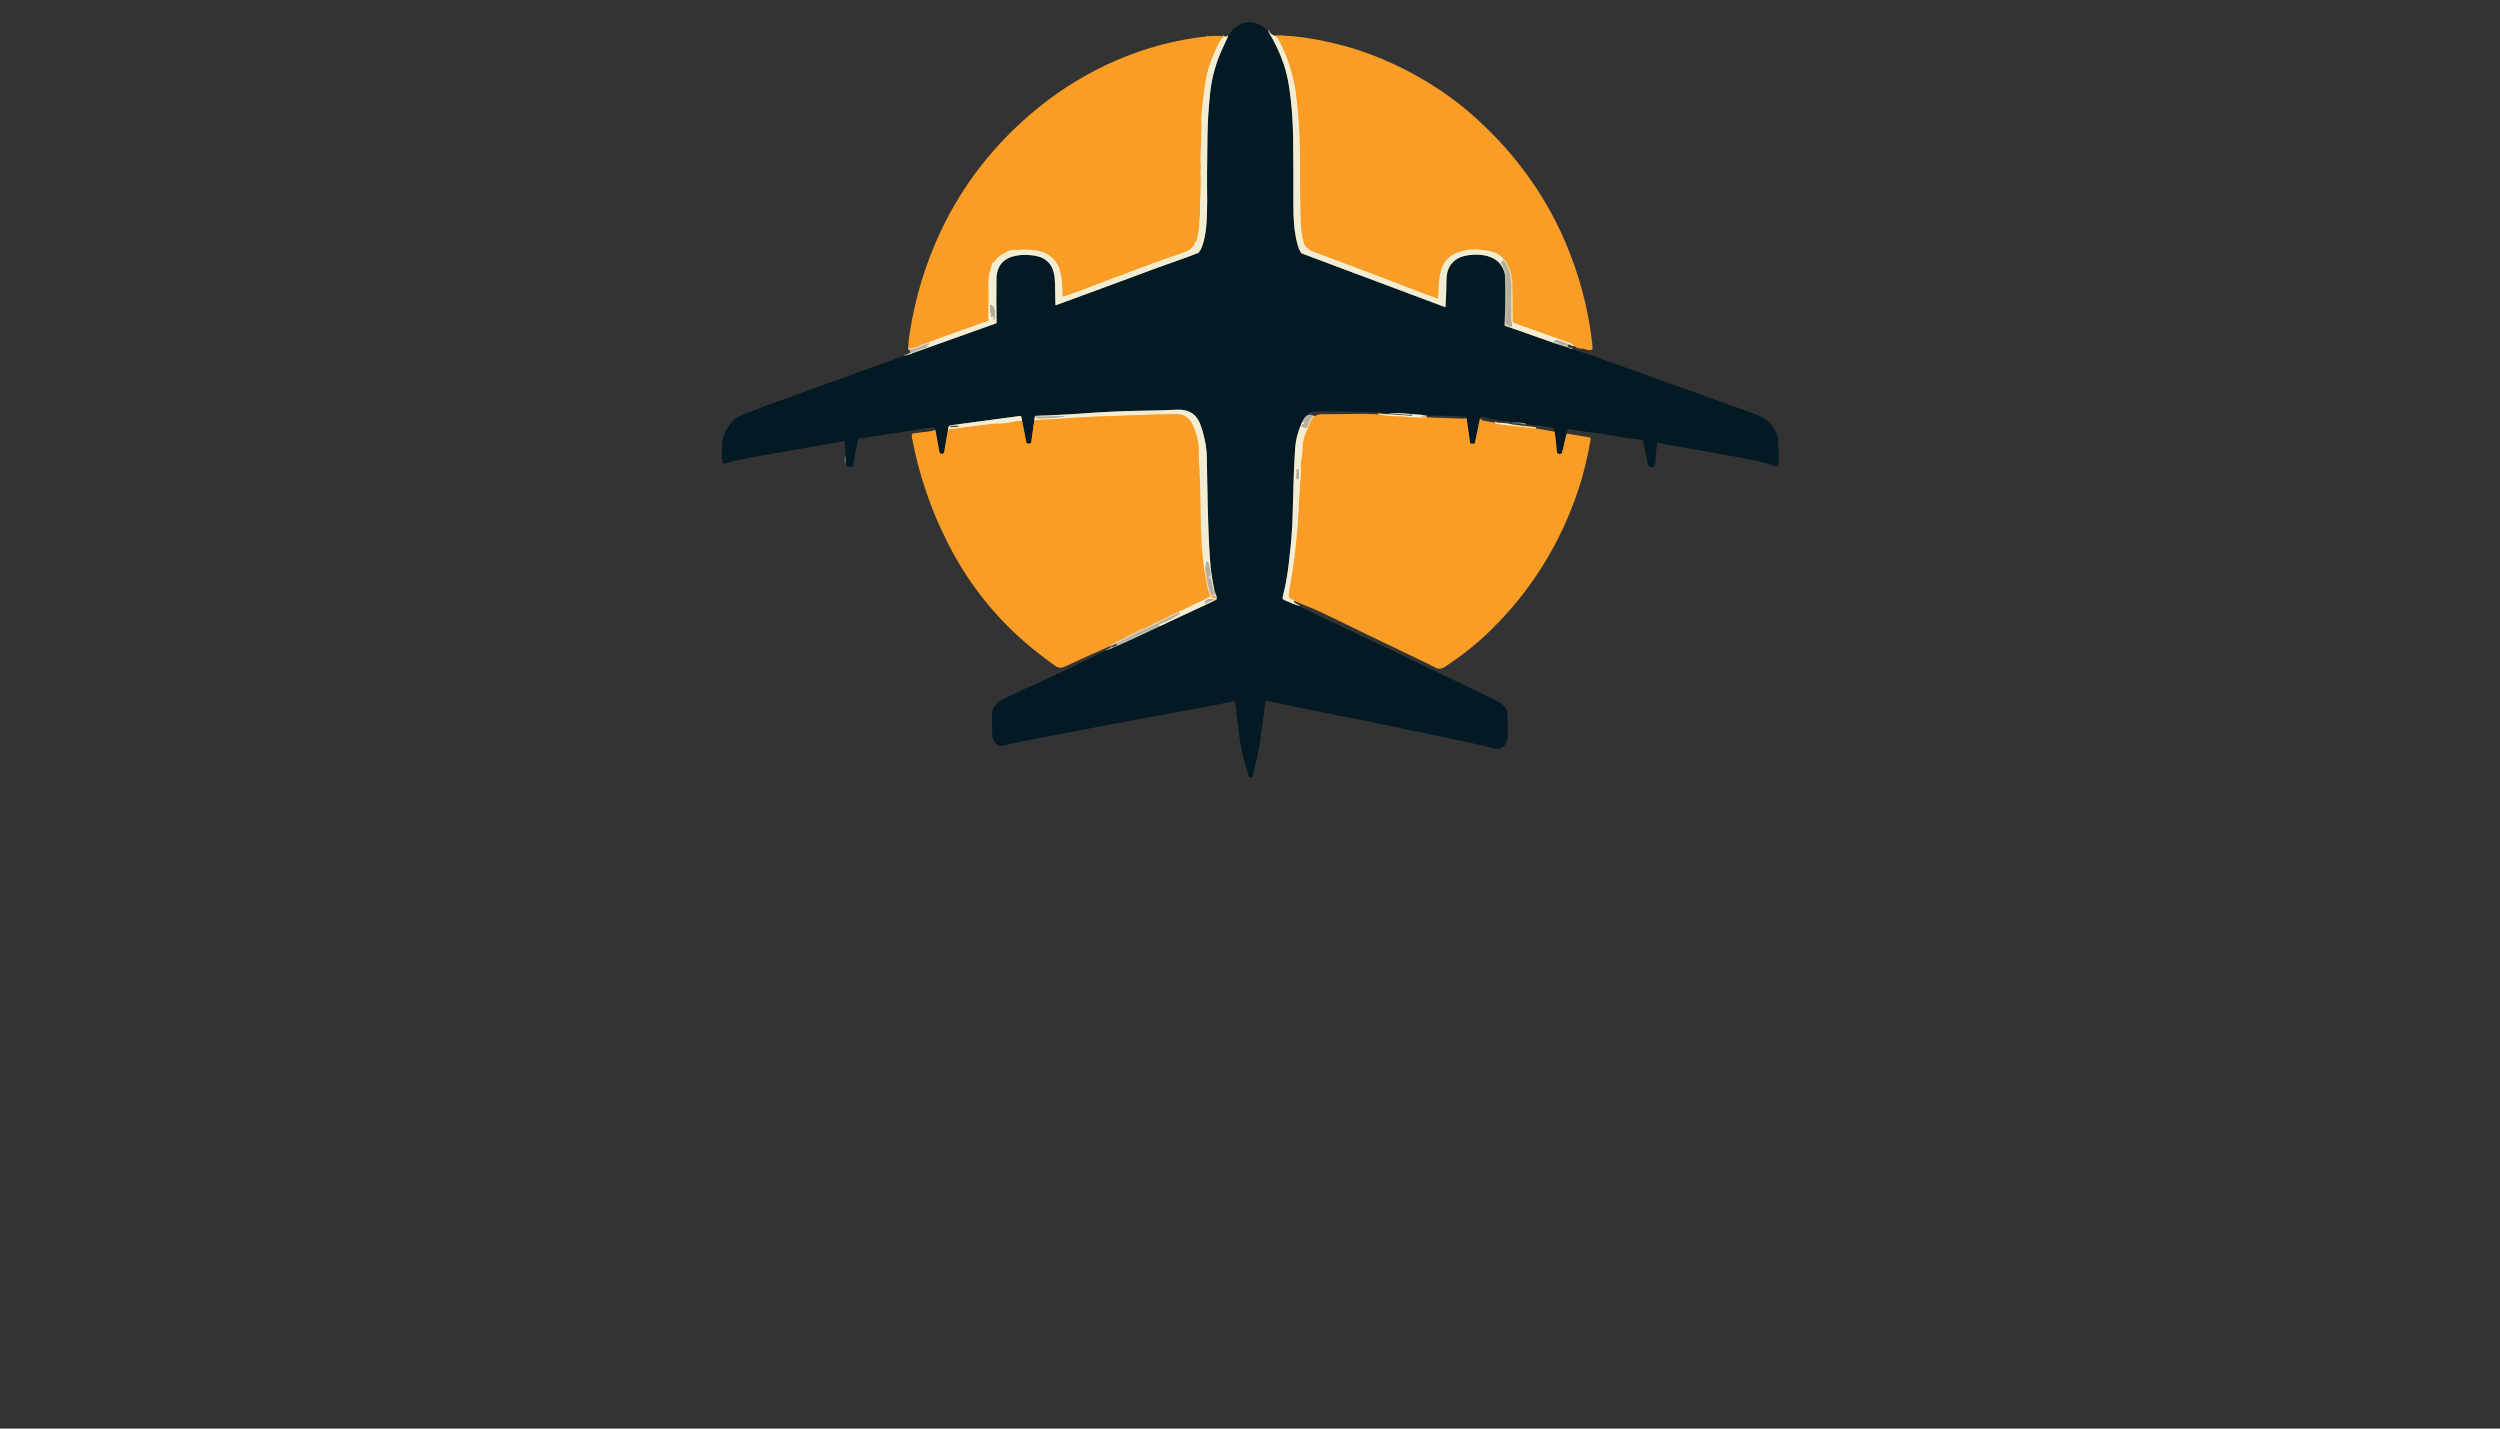 <?xml version="1.0" encoding="utf-8"?>
<svg xmlns="http://www.w3.org/2000/svg" width="490pt" height="280pt" viewBox="0 0 490 280" version="1.1" xmlns:xlink="http://www.w3.org/1999/xlink">
	<rect x="0" y="0" width="490" height="280" fill="#333333" stroke="none"/>
	<g id="surface2">
		<path stroke-opacity="0.988" vector-effect="non-scaling-stroke" d="M 248.487 6.017 Q 250.507 9.219 251.676 12.77 Q 252.322 14.727 252.668 17.022 Q 253.386 21.751 253.456 26.936 Q 253.535 32.715 253.511 40.234 C 253.504 42.871 253.637 45.354 254.291 47.81 Q 254.544 48.759 254.946 49.446 Q 255.055 49.634 255.26 49.71 L 283.169 60.17 Q 283.313 60.224 283.321 60.069 Q 283.479 57.327 283.498 55.14 Q 283.511 53.685 283.843 52.843 Q 284.755 50.53 287.492 50.068 C 290.581 49.546 294.335 50.201 294.972 53.844" style="fill:none;stroke-width:0.50;stroke:#7b837b;"/>
		<path stroke-opacity="0.831" vector-effect="non-scaling-stroke" d="M 294.972 53.844 Q 295.149 58.745 294.889 63.616" style="fill:none;stroke-width:0.50;stroke:#656d69;"/>
		<path stroke-opacity="0.988" vector-effect="non-scaling-stroke" d="M 294.889 63.616 Q 294.922 63.824 295.158 63.909 Q 300.291 65.732 305.439 67.521" style="fill:none;stroke-width:0.50;stroke:#7b837b;"/>
		<path stroke-opacity="0.831" vector-effect="non-scaling-stroke" d="M 305.439 67.521 L 307.278 68.097" style="fill:none;stroke-width:0.50;stroke:#656d69;"/>
		<path stroke-opacity="0.831" vector-effect="non-scaling-stroke" d="M 307.278 68.097 Q 307.731 68.383 308.285 68.411" style="fill:none;stroke-width:0.50;stroke:#656d69;"/>
		<path vector-effect="non-scaling-stroke" d="M 307.151 84.996 Q 307.038 85.042 306.979 85.297 Q 306.222 88.502 306.215 88.541 Q 306.163 88.892 305.929 88.947 Q 305.203 89.115 305.153 88.552 Q 304.967 86.504 304.719 84.606" style="fill:none;stroke-width:0.50;stroke:#7e5b25;"/>
		<path stroke-opacity="0.831" vector-effect="non-scaling-stroke" d="M 299.154 83.14 Q 298.988 83.05 298.831 82.983 Q 298.683 82.922 298.486 82.909 Q 297.481 82.843 296.488 82.706" style="fill:none;stroke-width:0.50;stroke:#656d69;"/>
		<path vector-effect="non-scaling-stroke" d="M 290.075 82.023 L 289.08 86.826 Q 289.052 86.964 288.912 86.964 L 288.378 86.964 Q 288.155 86.964 288.125 86.741 L 287.457 81.99" style="fill:none;stroke-width:0.50;stroke:#7e5b25;"/>
		<path stroke-opacity="0.988" vector-effect="non-scaling-stroke" d="M 279.676 81.452 Q 278.834 81.303 277.979 81.262 Q 276.947 81.212 276.282 81.135 Q 274.275 80.908 272.249 81.022" style="fill:none;stroke-width:0.50;stroke:#7b837b;"/>
		<path stroke-opacity="0.831" vector-effect="non-scaling-stroke" d="M 256.174 81.412 Q 255.65 81.855 255.325 82.531" style="fill:none;stroke-width:0.50;stroke:#656d69;"/>
		<path stroke-opacity="0.988" vector-effect="non-scaling-stroke" d="M 255.325 82.531 Q 254.017 85.228 253.838 88.057 Q 253.543 92.793 253.412 99.023 Q 253.351 101.926 253.262 103.383 Q 253.048 106.917 252.553 110.889 Q 252.149 114.131 251.445 116.856 C 251.336 117.272 251.364 117.451 251.759 117.626 Q 253.532 118.422 254.723 118.808" style="fill:none;stroke-width:0.50;stroke:#7b837b;"/>
		<path stroke-opacity="0.831" vector-effect="non-scaling-stroke" d="M 216.787 127.516 C 220.351 126.085 223.785 124.362 227.279 122.761" style="fill:none;stroke-width:0.50;stroke:#656d69;"/>
		<path stroke-opacity="0.988" vector-effect="non-scaling-stroke" d="M 227.279 122.761 L 238.236 117.634" style="fill:none;stroke-width:0.50;stroke:#7b837b;"/>
		<path stroke-opacity="0.831" vector-effect="non-scaling-stroke" d="M 238.236 117.634 Q 238.828 117.508 238.064 115.85" style="fill:none;stroke-width:0.50;stroke:#656d69;"/>
		<path stroke-opacity="0.988" vector-effect="non-scaling-stroke" d="M 238.064 115.85 Q 237.418 113.066 237.196 110.146 C 236.675 103.342 236.635 94.304 236.541 89.708 Q 236.476 86.619 235.32 83.33 Q 234.205 80.156 230.715 80.3 C 228.069 80.409 226.422 80.481 223.828 80.503 C 219.996 80.533 215.36 80.804 211.002 81.122 C 208.168 81.332 205.646 81.364 202.959 81.506 Q 202.85 81.51 202.832 81.622 L 202.73 82.339" style="fill:none;stroke-width:0.50;stroke:#7b837b;"/>
		<path vector-effect="non-scaling-stroke" d="M 202.73 82.339 L 202.113 86.702 Q 202.086 86.885 201.903 86.922 Q 201.567 86.988 201.316 86.916 Q 201.199 86.883 201.175 86.761 L 200.324 82.459" style="fill:none;stroke-width:0.50;stroke:#7e5b25;"/>
		<path stroke-opacity="0.988" vector-effect="non-scaling-stroke" d="M 200.324 82.459 L 200.189 81.755 Q 200.141 81.504 199.887 81.537 Q 193.112 82.422 186.489 83.332 Q 185.804 83.426 185.831 84.069" style="fill:none;stroke-width:0.50;stroke:#7b837b;"/>
		<path vector-effect="non-scaling-stroke" d="M 185.831 84.069 Q 185.451 86.316 185.071 88.543 Q 184.973 89.121 184.299 88.884 C 184.216 88.853 184.153 88.781 184.138 88.694 L 183.344 84.274" style="fill:none;stroke-width:0.50;stroke:#7e5b25;"/>
		<path stroke-opacity="0.831" vector-effect="non-scaling-stroke" d="M 165.784 90.766 C 165.801 90.371 165.814 89.959 165.794 89.566 Q 165.794 89.555 165.792 89.566 C 165.777 89.747 165.792 89.9 165.755 90.085" style="fill:none;stroke-width:0.50;stroke:#656d69;"/>
		<path stroke-opacity="0.831" vector-effect="non-scaling-stroke" d="M 177.173 69.748 Q 177.572 69.727 177.932 69.545" style="fill:none;stroke-width:0.50;stroke:#656d69;"/>
		<path stroke-opacity="0.988" vector-effect="non-scaling-stroke" d="M 177.932 69.545 L 195.248 63.368 C 195.296 63.35 195.328 63.304 195.326 63.254 Q 195.248 59.308 195.304 54.677 Q 195.315 53.715 195.597 52.871 C 196.515 50.094 199.901 49.738 202.405 50.053 C 205.655 50.458 206.726 52.419 206.783 55.499 Q 206.805 56.684 206.864 59.72 C 206.864 59.784 206.929 59.827 206.988 59.806 Q 216.756 56.239 226.498 52.611 C 229.275 51.577 232.403 50.559 234.709 49.625 C 235.444 49.326 235.928 47.411 236.144 46.32 Q 236.461 44.73 236.55 42.302 Q 236.648 39.663 236.583 36.905 Q 236.55 35.498 236.657 26.888 C 236.692 23.961 236.869 21.295 237.159 18.468 C 237.51 15.05 238.387 11.987 239.866 8.949 Q 240.331 7.995 240.758 6.99" style="fill:none;stroke-width:0.50;stroke:#7b837b;"/>
		<path stroke-opacity="0.988" vector-effect="non-scaling-stroke" d="M 250.04 7.033 Q 250.448 7.415 250.775 8.059 Q 252.383 11.224 253.183 14.265 Q 253.513 15.512 253.87 17.349 Q 254.006 18.041 254.165 19.596 Q 254.353 21.424 254.394 21.851 C 254.697 25.076 254.804 28.007 254.806 31.395 Q 254.806 39.01 254.974 43.908 Q 255.037 45.81 255.515 47.437 C 255.91 48.785 256.905 49.134 258.078 49.568 Q 269.446 53.77 278.919 57.467 Q 281.057 58.3 281.725 58.519 Q 281.829 58.553 281.836 58.442 C 281.877 57.72 281.96 57.197 281.973 56.518 Q 282.002 54.974 282.296 53.536 C 282.866 50.777 284.663 49.542 287.381 49.014 Q 288.899 48.72 290.891 49.019 Q 291.822 49.158 292.008 49.176 Q 292.193 49.191 292.219 49.219 Q 292.394 49.416 292.547 49.409 C 293.208 49.374 294.324 50.286 294.78 50.759" style="fill:none;stroke-width:0.50;stroke:#f8c67d;"/>
		<path stroke-opacity="0.831" vector-effect="non-scaling-stroke" d="M 236.173 112.571 Q 236.489 114.48 236.613 115.023 Q 236.655 115.213 237.1 116.664 Q 237.13 116.762 237.226 116.803 Q 237.654 116.982 238.073 116.788 Q 238.171 116.744 238.186 116.849 L 238.278 117.403" style="fill:none;stroke-width:0.50;stroke:#f9bc6b;"/>
		<path stroke-opacity="0.988" vector-effect="non-scaling-stroke" d="M 238.278 117.403 L 237.281 116.98 C 237.22 116.954 237.15 116.949 237.085 116.969 C 236.746 117.074 236.469 117.351 236.14 117.495 Q 234.162 118.367 232.388 119.303 Q 232.128 119.44 231.712 119.587 Q 231.372 119.709 231.031 119.864" style="fill:none;stroke-width:0.50;stroke:#f8c67d;"/>
		<path stroke-opacity="0.831" vector-effect="non-scaling-stroke" d="M 231.031 119.864 L 224.073 123.267 Q 223.981 123.31 223.878 123.308 C 223.409 123.297 223.372 123.681 222.999 123.716 Q 222.895 123.725 222.801 123.775 L 217.714 126.408 Q 217.635 126.449 217.701 126.51 Q 217.733 126.543 217.801 126.528" style="fill:none;stroke-width:0.50;stroke:#f9bc6b;"/>
		<path stroke-opacity="0.988" vector-effect="non-scaling-stroke" d="M 185.831 84.069 Q 185.909 84.226 186.232 84.08 C 186.286 84.054 186.348 84.041 186.409 84.039 Q 186.995 84.028 187.608 83.927 Q 188.706 83.751 188.795 83.74 Q 191.79 83.367 194.79 83.016 Q 194.966 82.994 195.968 82.992 Q 196.447 82.992 197.152 82.904 Q 198.018 82.797 198.864 82.584 Q 199.222 82.492 200.324 82.459" style="fill:none;stroke-width:0.50;stroke:#f8c67d;"/>
		<path stroke-opacity="0.988" vector-effect="non-scaling-stroke" d="M 279.62 81.796 Q 277.866 81.934 276.14 81.753 Q 275.165 81.652 274.502 81.633 Q 273.68 81.609 272.859 81.561 Q 271.485 81.482 270.122 81.222" style="fill:none;stroke-width:0.50;stroke:#f8c67d;"/>
		<path stroke-opacity="0.988" vector-effect="non-scaling-stroke" d="M 236.173 112.571 C 235.865 111.112 235.835 109.596 235.645 108.206 C 235.453 106.793 235.497 105.534 235.403 103.95 Q 235.326 102.687 235.32 101.278 Q 235.313 99.756 235.202 94.381 C 235.191 93.8 235.086 93.24 235.113 92.642 Q 235.124 92.358 235.049 91.331 Q 234.951 89.974 234.966 88.55 Q 234.995 85.825 233.671 83.085 Q 232.735 81.148 230.508 81.159 Q 227.057 81.174 223.028 81.356 Q 220.598 81.465 218.667 81.517 Q 212.655 81.676 206.667 82.156 Q 205.88 82.217 204.7 82.243 Q 203.72 82.265 202.73 82.339" style="fill:none;stroke-width:0.50;stroke:#f8c67d;"/>
		<path stroke-opacity="0.988" vector-effect="non-scaling-stroke" d="M 292.998 82.817 L 293.19 83.002 Q 293.269 83.079 293.378 83.092 L 301.041 83.975" style="fill:none;stroke-width:0.50;stroke:#f8c67d;"/>
		<path stroke-opacity="0.988" vector-effect="non-scaling-stroke" d="M 253.641 117.776 Q 253.356 117.547 253.026 117.403 Q 252.751 117.285 252.627 117.039 Q 252.533 116.858 252.573 116.535 Q 252.703 115.446 252.994 113.874 C 253.591 110.639 253.921 107.436 254.259 103.872 Q 254.407 102.312 254.529 99.52 Q 254.71 95.36 254.976 92.69 Q 255.007 92.389 254.931 91.41 Q 254.883 90.784 255.042 90.149 C 255.339 88.971 255.195 87.531 255.432 86.419 Q 255.709 85.116 256.346 83.906" style="fill:none;stroke-width:0.50;stroke:#f8c67d;"/>
		<path stroke-opacity="0.831" vector-effect="non-scaling-stroke" d="M 256.346 83.906 Q 256.599 83.402 256.776 82.869 Q 256.909 82.464 257.143 82.178 Q 257.393 81.87 257.651 81.565" style="fill:none;stroke-width:0.50;stroke:#f9bc6b;"/>
		<path stroke-opacity="0.988" vector-effect="non-scaling-stroke" d="M 308.547 67.816 Q 308.525 67.593 308.189 67.552 Q 308.08 67.539 307.991 67.41 Q 307.93 67.318 307.825 67.281 L 296.768 63.322 Q 296.458 63.211 296.458 62.881 L 296.445 57.142" style="fill:none;stroke-width:0.50;stroke:#f8c67d;"/>
		<path stroke-opacity="0.831" vector-effect="non-scaling-stroke" d="M 296.445 57.142 Q 296.425 56.688 296.438 56.226 C 296.46 55.449 296.351 54.804 296.253 53.988 C 296.174 53.322 295.823 52.563 295.607 52.068 Q 295.278 51.32 294.78 50.759" style="fill:none;stroke-width:0.50;stroke:#f9bc6b;"/>
		<path vector-effect="non-scaling-stroke" d="M 250.138 7.005 L 250.395 6.974" style="fill:none;stroke-width:0.50;stroke:#7e5b25;"/>
		<path stroke-opacity="0.988" vector-effect="non-scaling-stroke" d="M 239.966 7.125 Q 239.327 7.603 238.766 8.739 Q 237.497 11.32 236.836 13.567 Q 236.36 15.185 236.024 17.846 Q 235.525 21.823 235.481 22.995 C 235.459 23.627 235.608 24.77 235.488 25.767 C 235.411 26.395 235.499 27.058 235.453 27.65 Q 235.244 30.326 235.385 32.892 C 235.396 33.105 235.311 33.387 235.32 33.603 Q 235.414 35.758 235.366 36.356 Q 235.324 36.877 235.337 37.324 Q 235.355 37.976 235.324 38.282 Q 235.2 39.586 235.148 40.771 Q 235.148 40.775 235.154 40.779 Q 235.158 40.779 235.161 40.784 C 235.161 40.786 235.163 40.786 235.163 40.786 Q 235.174 40.249 235.178 40.062 Q 235.178 40.042 235.187 40.029 Q 235.215 39.992 235.215 40.042 Q 235.233 42.282 235.047 44.385 Q 234.925 45.777 234.572 47.066 C 234.502 47.326 234.223 47.568 234.074 47.74 Q 234.068 47.749 234.068 47.756 Q 234.07 47.76 234.07 47.764 Q 234.072 47.78 234.081 47.769 Q 234.127 47.708 234.144 47.703 Q 234.325 47.649 234.229 47.804 Q 233.474 49.005 232.159 49.459 Q 224.385 52.14 219.78 53.962 Q 219.647 54.014 217.234 54.889 Q 215.936 55.36 214.708 55.855 Q 212.016 56.939 208.484 58.145 C 208.36 58.189 208.229 58.095 208.229 57.962 Q 208.227 56.669 208.107 55.116 Q 208.046 54.33 207.893 53.735 Q 207.553 52.408 207.54 52.382 Q 206.27 49.793 203.642 49.219 Q 201.611 48.776 199.244 49.025 C 198.925 49.058 198.511 48.868 198.19 49.084 Q 198.101 49.145 197.992 49.139 Q 197.525 49.106 197.183 49.481 Q 197.111 49.562 197.012 49.601 Q 195.571 50.199 194.761 51.499 Q 194.713 51.577 194.722 51.486 Q 194.726 51.444 194.728 51.416 Q 194.746 51.156 194.65 51.37 Q 194.338 52.064 194.329 52.099 C 194.009 53.401 193.795 54.047 193.76 55.122 Q 193.727 56.217 193.777 57.349 Q 193.823 58.409 193.76 59.559 Q 193.675 61.132 193.747 62.746 Q 193.753 62.855 193.649 62.892 L 182.181 67.009" style="fill:none;stroke-width:0.50;stroke:#f8c67d;"/>
		<path stroke-opacity="0.831" vector-effect="non-scaling-stroke" d="M 182.181 67.009 Q 181.61 67.2 181.04 67.392 Q 180.789 67.478 179.934 67.866 Q 178.983 68.296 178.006 68.28" style="fill:none;stroke-width:0.50;stroke:#f9bc6b;"/>
		<path vector-effect="non-scaling-stroke" d="M 236.616 7.114 L 236.834 7.103" style="fill:none;stroke-width:0.50;stroke:#7e5b25;"/>
		<path stroke-opacity="0.988" vector-effect="non-scaling-stroke" d="M 295.402 82.994 L 295.771 83.064" style="fill:none;stroke-width:0.50;stroke:#7b837b;"/>
		<path stroke-opacity="0.988" vector-effect="non-scaling-stroke" d="M 295.84 83.083 Q 295.902 83.127 295.987 83.118" style="fill:none;stroke-width:0.50;stroke:#7b837b;"/>
		<path stroke-opacity="0.988" vector-effect="non-scaling-stroke" d="M 296.331 83.192 L 296.477 83.266" style="fill:none;stroke-width:0.50;stroke:#7b837b;"/>
		<path stroke-opacity="0.831" vector-effect="non-scaling-stroke" d="M 295.4 82.915 Q 295.4 82.954 295.402 82.994" style="fill:none;stroke-width:0.50;stroke:#656d69;"/>
		<path stroke-opacity="0.831" vector-effect="non-scaling-stroke" d="M 296.586 83.229 L 296.477 83.266" style="fill:none;stroke-width:0.50;stroke:#656d69;"/>
		<path d="M 248.487 6.017 Q 250.507 9.219 251.676 12.77 Q 252.322 14.727 252.668 17.022 Q 253.386 21.751 253.456 26.936 Q 253.535 32.715 253.511 40.234 C 253.504 42.871 253.637 45.354 254.291 47.81 Q 254.544 48.759 254.946 49.446 Q 255.055 49.634 255.26 49.71 L 283.169 60.17 Q 283.313 60.224 283.321 60.069 Q 283.479 57.327 283.498 55.14 Q 283.511 53.685 283.843 52.843 Q 284.755 50.53 287.492 50.068 C 290.581 49.546 294.335 50.201 294.972 53.844 Q 295.149 58.745 294.889 63.616 Q 294.922 63.824 295.158 63.909 Q 300.291 65.732 305.439 67.521 L 307.278 68.097 Q 307.731 68.383 308.285 68.411 Q 308.794 68.579 309.313 68.784 Q 309.858 68.998 310.347 69.129 Q 310.999 69.306 311.941 69.687 Q 312.09 69.746 312.249 69.777 Q 312.367 69.799 312.567 69.873 Q 335.873 78.234 336.827 78.572 Q 340.797 79.986 343.879 81.131 Q 345.674 81.801 346.231 82.259 Q 347.249 83.098 347.932 84.396 Q 348.486 85.452 348.536 86.264 Q 348.661 88.297 348.589 90.736 C 348.573 91.327 348.275 91.527 347.725 91.322 Q 345.116 90.341 342.583 89.987 Q 342.239 89.937 341.181 89.699 Q 340.533 89.553 339.774 89.444 C 338.116 89.206 336.275 88.796 334.844 88.556 Q 330.269 87.788 325.71 86.927 Q 325.298 86.85 324.927 86.704 C 324.857 86.676 324.783 86.722 324.774 86.796 Q 324.556 88.777 324.482 90.474 C 324.469 90.768 324.356 91.124 324.286 91.338 Q 324.249 91.449 324.153 91.484 Q 323.74 91.632 323.322 91.475 C 323.252 91.449 323.195 91.401 323.162 91.338 Q 322.946 90.943 322.896 90.648 Q 322.587 88.822 322.128 86.628 C 322.087 86.429 321.923 86.277 321.723 86.248 Q 317.617 85.673 313.996 85.038 C 312.068 84.7 309.926 84.577 307.81 84.148 C 307.219 84.028 306.994 84.543 307.151 84.996 Q 307.038 85.042 306.979 85.297 Q 306.222 88.502 306.215 88.541 Q 306.163 88.892 305.929 88.947 Q 305.203 89.115 305.153 88.552 Q 304.967 86.504 304.719 84.606 Q 304.714 84.17 304.575 83.934 Q 304.516 83.838 304.405 83.823 L 299.154 83.14 Q 298.988 83.05 298.831 82.983 Q 298.683 82.922 298.486 82.909 Q 297.481 82.843 296.488 82.706 Q 293.55 82.422 290.716 81.761 Q 290.114 81.622 290.075 82.023 L 289.08 86.826 Q 289.052 86.964 288.912 86.964 L 288.378 86.964 Q 288.155 86.964 288.125 86.741 L 287.457 81.99 Q 287.427 81.681 287.261 81.672 Q 283.476 81.43 279.676 81.452 Q 278.834 81.303 277.979 81.262 Q 276.947 81.212 276.282 81.135 Q 274.275 80.908 272.249 81.022 Q 270.802 80.823 268.728 80.762 Q 262.461 80.575 257.649 80.633 Q 256.826 80.644 256.174 81.412 Q 255.65 81.855 255.325 82.531 Q 254.017 85.228 253.838 88.057 Q 253.543 92.793 253.412 99.023 Q 253.351 101.926 253.262 103.383 Q 253.048 106.917 252.553 110.889 Q 252.149 114.131 251.445 116.856 C 251.336 117.272 251.364 117.451 251.759 117.626 Q 253.532 118.422 254.723 118.808 L 256.093 119.532 C 256.113 119.543 256.135 119.552 256.157 119.556 Q 256.434 119.624 256.97 119.942 Q 257.269 120.119 257.64 120.296 C 264.167 123.415 270.907 126.504 277.493 129.724 Q 279.386 130.648 281.424 131.615 Q 288.88 135.155 293.05 137.223 C 293.984 137.688 294.684 138.113 295.193 138.914 C 295.356 139.173 295.483 139.867 295.496 140.249 Q 295.592 143.473 295.515 144.441 Q 295.415 145.728 294.405 146.507 C 293.563 147.157 291.955 146.403 291.078 146.221 Q 288.655 145.718 286.245 145.163 C 285.793 145.061 284.901 144.952 284.24 144.76 C 283.313 144.489 282.316 144.345 281.435 144.151 Q 281.339 144.13 280.47 143.988 C 280.032 143.918 279.587 143.754 279.201 143.676 C 277.816 143.401 276.577 143.17 275.069 142.821 Q 273.763 142.517 272.438 142.295 C 272.264 142.267 272.268 142.225 272.148 142.166 Q 272.046 142.118 271.935 142.127 Q 271.647 142.153 270.848 141.939 Q 270.56 141.861 268.351 141.442 Q 268.34 141.44 267.716 141.283 C 267.419 141.206 267.085 141.237 266.773 141.154 Q 265.373 140.779 264.036 140.602 C 263.661 140.552 263.312 140.384 262.877 140.354 Q 262.64 140.336 262.411 140.279 Q 260.969 139.928 259.396 139.697 C 259.182 139.666 259.032 139.511 258.827 139.507 C 258.231 139.496 257.649 139.296 257.225 139.21 Q 256.9 139.145 254.88 138.744 Q 254.782 138.724 254.691 138.685 Q 254.592 138.643 254.505 138.639 C 253.868 138.611 253.168 138.371 252.695 138.277 Q 249.521 137.662 248.129 137.3 C 248.074 137.286 248.022 137.324 248.016 137.38 Q 247.883 138.859 247.645 140.489 Q 247.494 141.51 247.462 141.767 Q 246.809 146.738 246.46 148.13 Q 245.913 150.309 245.52 152.183 C 245.505 152.251 245.457 152.303 245.391 152.321 Q 245.143 152.39 244.903 152.345 C 244.831 152.329 244.774 152.277 244.754 152.209 Q 243.446 147.938 243.02 145.03 Q 242.466 141.257 242.108 137.666 Q 242.08 137.396 241.816 137.452 Q 239.255 137.995 235.952 138.6 Q 216.119 142.234 199.639 145.436 C 198.901 145.58 198.094 145.818 197.296 145.984 C 196.709 146.104 196.04 146.405 195.479 146.008 Q 194.491 145.305 194.469 143.911 Q 194.443 142.343 194.451 140.196 C 194.454 139.605 194.519 138.923 194.936 138.39 Q 195.557 137.601 196.094 137.304 Q 197.108 136.748 200.245 135.328 Q 200.322 135.293 200.871 134.994 C 201.151 134.843 201.5 134.758 201.757 134.638 C 204.92 133.151 208.262 131.672 211.551 130.036 Q 214.158 128.738 216.787 127.516 C 220.351 126.085 223.785 124.362 227.279 122.761 L 238.236 117.634 Q 238.828 117.508 238.064 115.85 Q 237.418 113.066 237.196 110.146 C 236.675 103.342 236.635 94.304 236.541 89.708 Q 236.476 86.619 235.32 83.33 Q 234.205 80.156 230.715 80.3 C 228.069 80.409 226.422 80.481 223.828 80.503 C 219.996 80.533 215.36 80.804 211.002 81.122 C 208.168 81.332 205.646 81.364 202.959 81.506 Q 202.85 81.51 202.832 81.622 L 202.73 82.339 L 202.113 86.702 Q 202.086 86.885 201.903 86.922 Q 201.567 86.988 201.316 86.916 Q 201.199 86.883 201.175 86.761 L 200.324 82.459 L 200.189 81.755 Q 200.141 81.504 199.887 81.537 Q 193.112 82.422 186.489 83.332 Q 185.804 83.426 185.831 84.069 Q 185.451 86.316 185.071 88.543 Q 184.973 89.121 184.299 88.884 C 184.216 88.853 184.153 88.781 184.138 88.694 L 183.344 84.274 Q 183.348 84.084 183.291 83.936 Q 183.252 83.831 183.141 83.818 C 182.199 83.709 181.075 84.034 180.152 84.159 C 178.431 84.39 176.811 84.759 175.116 84.953 C 173.412 85.149 170.642 85.705 168.421 85.932 C 168.301 85.945 168.201 86.037 168.177 86.157 L 167.149 91.298 Q 167.123 91.423 166.999 91.449 Q 166.499 91.558 166.08 91.46 Q 165.967 91.434 165.936 91.32 L 165.784 90.766 C 165.801 90.371 165.814 89.959 165.794 89.566 Q 165.794 89.555 165.792 89.566 C 165.777 89.747 165.792 89.9 165.755 90.085 L 165.561 86.606 C 165.555 86.504 165.461 86.429 165.358 86.447 Q 161.763 87.136 157.712 87.817 Q 150.16 89.082 144.386 90.225 Q 143.457 90.408 142.432 90.803 Q 142.281 90.862 141.869 90.812 Q 141.769 90.801 141.712 90.716 Q 141.5 90.408 141.5 89.87 Q 141.492 86.894 141.745 85.847 Q 142.089 84.414 143.062 83.186 C 143.889 82.143 144.508 81.702 145.793 81.214 Q 147.898 80.415 149.864 79.617 C 150.202 79.48 150.653 79.388 151.088 79.141 C 151.207 79.072 151.349 79.072 151.511 79.015 Q 154.318 78.001 155.274 77.678 C 155.771 77.51 156.497 77.154 157.13 76.958 C 158.035 76.679 158.947 76.271 160.112 75.919 C 160.398 75.834 160.631 75.664 160.932 75.581 Q 161.07 75.544 161.187 75.503 Q 163.253 74.759 165.264 74.074 Q 166.484 73.66 169.029 72.654 C 169.409 72.503 169.786 72.499 170.07 72.303 C 170.404 72.074 170.947 72.039 171.355 71.873 Q 172.332 71.474 173.576 71.059 C 174.76 70.665 175.958 70.148 177.173 69.748 Q 177.572 69.727 177.932 69.545 L 195.248 63.368 C 195.296 63.35 195.328 63.304 195.326 63.254 Q 195.248 59.308 195.304 54.677 Q 195.315 53.715 195.597 52.871 C 196.515 50.094 199.901 49.738 202.405 50.053 C 205.655 50.458 206.726 52.419 206.783 55.499 Q 206.805 56.684 206.864 59.72 C 206.864 59.784 206.929 59.827 206.988 59.806 Q 216.756 56.239 226.498 52.611 C 229.275 51.577 232.403 50.559 234.709 49.625 C 235.444 49.326 235.928 47.411 236.144 46.32 Q 236.461 44.73 236.55 42.302 Q 236.648 39.663 236.583 36.905 Q 236.55 35.498 236.657 26.888 C 236.692 23.961 236.869 21.295 237.159 18.468 C 237.51 15.05 238.387 11.987 239.866 8.949 Q 240.331 7.995 240.758 6.99 Q 241.624 5.471 243.125 4.752 Q 243.867 4.398 244.807 4.365 Q 245.662 4.335 246.467 4.66 Q 247.61 5.122 248.487 6.017 Z" style="fill:#031923;"/>
		<path fill-opacity="0.976" d="M 248.487 6.017 Q 249.163 6.891 250.04 7.033 Q 250.448 7.415 250.775 8.059 Q 252.383 11.224 253.183 14.265 Q 253.513 15.512 253.87 17.349 Q 254.006 18.041 254.165 19.596 Q 254.353 21.424 254.394 21.851 C 254.697 25.076 254.804 28.007 254.806 31.395 Q 254.806 39.01 254.974 43.908 Q 255.037 45.81 255.515 47.437 C 255.91 48.785 256.905 49.134 258.078 49.568 Q 269.446 53.77 278.919 57.467 Q 281.057 58.3 281.725 58.519 Q 281.829 58.553 281.836 58.442 C 281.877 57.72 281.96 57.197 281.973 56.518 Q 282.002 54.974 282.296 53.536 C 282.866 50.777 284.663 49.542 287.381 49.014 Q 288.899 48.72 290.891 49.019 Q 291.822 49.158 292.008 49.176 Q 292.193 49.191 292.219 49.219 Q 292.394 49.416 292.547 49.409 C 293.208 49.374 294.324 50.286 294.78 50.759 L 294.669 50.831 Q 294.573 50.892 294.671 50.951 L 294.765 51.008 Q 294.872 51.071 294.75 51.082 Q 294.342 51.119 294.268 51.414 Q 294.237 51.542 294.412 51.878 Q 294.902 52.812 294.972 53.844 C 294.335 50.201 290.581 49.546 287.492 50.068 Q 284.755 50.53 283.843 52.843 Q 283.511 53.685 283.498 55.14 Q 283.479 57.327 283.321 60.069 Q 283.313 60.224 283.169 60.17 L 255.26 49.71 Q 255.055 49.634 254.946 49.446 Q 254.544 48.759 254.291 47.81 C 253.637 45.354 253.504 42.871 253.511 40.234 Q 253.535 32.715 253.456 26.936 Q 253.386 21.751 252.668 17.022 Q 252.322 14.727 251.676 12.77 Q 250.507 9.219 248.487 6.017 Z" style="fill:#f6f0d6;"/>
		<path d="M 308.547 67.816 Q 308.525 67.593 308.189 67.552 Q 308.08 67.539 307.991 67.41 Q 307.93 67.318 307.825 67.281 L 296.768 63.322 Q 296.458 63.211 296.458 62.881 L 296.445 57.142 Q 296.425 56.688 296.438 56.226 C 296.46 55.449 296.351 54.804 296.253 53.988 C 296.174 53.322 295.823 52.563 295.607 52.068 Q 295.278 51.32 294.78 50.759 C 294.324 50.286 293.208 49.374 292.547 49.409 Q 292.394 49.416 292.219 49.219 Q 292.193 49.191 292.008 49.176 Q 291.822 49.158 290.891 49.019 Q 288.899 48.72 287.381 49.014 C 284.663 49.542 282.866 50.777 282.296 53.536 Q 282.002 54.974 281.973 56.518 C 281.96 57.197 281.877 57.72 281.836 58.442 Q 281.829 58.553 281.725 58.519 Q 281.057 58.3 278.919 57.467 Q 269.446 53.77 258.078 49.568 C 256.905 49.134 255.91 48.785 255.515 47.437 Q 255.037 45.81 254.974 43.908 Q 254.806 39.01 254.806 31.395 C 254.804 28.007 254.697 25.076 254.394 21.851 Q 254.353 21.424 254.165 19.596 Q 254.006 18.041 253.87 17.349 Q 253.513 15.512 253.183 14.265 Q 252.383 11.224 250.775 8.059 Q 250.448 7.415 250.04 7.033 L 250.138 7.005 L 250.395 6.974 Q 250.694 6.918 251.004 6.931 Q 255.4 7.131 260.005 8.157 Q 263.772 8.994 266.141 9.784 Q 276.005 13.069 284.406 19.173 Q 286.02 20.346 287.837 21.895 C 295.976 28.841 302.492 37.446 306.71 47.225 Q 310.925 56.998 312.085 67.397 Q 312.151 67.975 312.135 68.37 C 312.131 68.468 312.059 68.549 311.963 68.566 Q 311.2 68.699 310.493 68.376 Q 310.393 68.33 310.286 68.339 Q 309.308 68.429 308.547 67.816 Z" style="fill:#f99d27;"/>
		<path d="M 250.395 6.974 L 250.138 7.005 L 250.395 6.974 Z" style="fill:#031923;"/>
		<path d="M 239.966 7.125 Q 239.327 7.603 238.766 8.739 Q 237.497 11.32 236.836 13.567 Q 236.36 15.185 236.024 17.846 Q 235.525 21.823 235.481 22.995 C 235.459 23.627 235.608 24.77 235.488 25.767 C 235.411 26.395 235.499 27.058 235.453 27.65 Q 235.244 30.326 235.385 32.892 C 235.396 33.105 235.311 33.387 235.32 33.603 Q 235.414 35.758 235.366 36.356 Q 235.324 36.877 235.337 37.324 Q 235.355 37.976 235.324 38.282 Q 235.2 39.586 235.148 40.771 Q 235.148 40.775 235.154 40.779 Q 235.158 40.779 235.161 40.784 C 235.161 40.786 235.163 40.786 235.163 40.786 Q 235.174 40.249 235.178 40.062 Q 235.178 40.042 235.187 40.029 Q 235.215 39.992 235.215 40.042 Q 235.233 42.282 235.047 44.385 Q 234.925 45.777 234.572 47.066 C 234.502 47.326 234.223 47.568 234.074 47.74 Q 234.068 47.749 234.068 47.756 Q 234.07 47.76 234.07 47.764 Q 234.072 47.78 234.081 47.769 Q 234.127 47.708 234.144 47.703 Q 234.325 47.649 234.229 47.804 Q 233.474 49.005 232.159 49.459 Q 224.385 52.14 219.78 53.962 Q 219.647 54.014 217.234 54.889 Q 215.936 55.36 214.708 55.855 Q 212.016 56.939 208.484 58.145 C 208.36 58.189 208.229 58.095 208.229 57.962 Q 208.227 56.669 208.107 55.116 Q 208.046 54.33 207.893 53.735 Q 207.553 52.408 207.54 52.382 Q 206.27 49.793 203.642 49.219 Q 201.611 48.776 199.244 49.025 C 198.925 49.058 198.511 48.868 198.19 49.084 Q 198.101 49.145 197.992 49.139 Q 197.525 49.106 197.183 49.481 Q 197.111 49.562 197.012 49.601 Q 195.571 50.199 194.761 51.499 Q 194.713 51.577 194.722 51.486 Q 194.726 51.444 194.728 51.416 Q 194.746 51.156 194.65 51.37 Q 194.338 52.064 194.329 52.099 C 194.009 53.401 193.795 54.047 193.76 55.122 Q 193.727 56.217 193.777 57.349 Q 193.823 58.409 193.76 59.559 Q 193.675 61.132 193.747 62.746 Q 193.753 62.855 193.649 62.892 L 182.181 67.009 Q 181.61 67.2 181.04 67.392 Q 180.789 67.478 179.934 67.866 Q 178.983 68.296 178.006 68.28 Q 178.047 66.919 178.276 65.431 Q 179.93 54.734 184.426 45.24 Q 191.014 31.33 203.301 21.273 C 212.749 13.54 224.433 8.397 236.616 7.114 L 236.834 7.103 Q 238.494 6.944 239.966 7.125 Z" style="fill:#f99d27;"/>
		<path fill-opacity="0.976" d="M 240.758 6.99 Q 240.331 7.995 239.866 8.949 C 238.387 11.987 237.51 15.05 237.159 18.468 C 236.869 21.295 236.692 23.961 236.657 26.888 Q 236.55 35.498 236.583 36.905 Q 236.648 39.663 236.55 42.302 Q 236.461 44.73 236.144 46.32 C 235.928 47.411 235.444 49.326 234.709 49.625 C 232.403 50.559 229.275 51.577 226.498 52.611 Q 216.756 56.239 206.988 59.806 C 206.929 59.827 206.864 59.784 206.864 59.72 Q 206.805 56.684 206.783 55.499 C 206.726 52.419 205.655 50.458 202.405 50.053 C 199.901 49.738 196.515 50.094 195.597 52.871 Q 195.315 53.715 195.304 54.677 Q 195.248 59.308 195.326 63.254 C 195.328 63.304 195.296 63.35 195.248 63.368 L 177.932 69.545 L 177.877 69.423 L 178.399 69.181 Q 178.883 69.131 179.345 68.919 Q 180.104 68.573 180.231 68.529 Q 181.503 68.088 181.71 68.032 Q 181.845 67.997 181.747 67.899 L 181.625 67.776 Q 181.522 67.674 181.664 67.645 Q 182.113 67.56 182.181 67.009 L 193.649 62.892 Q 193.753 62.855 193.747 62.746 Q 193.675 61.132 193.76 59.559 Q 193.823 58.409 193.777 57.349 Q 193.727 56.217 193.76 55.122 C 193.795 54.047 194.009 53.401 194.329 52.099 Q 194.338 52.064 194.65 51.37 Q 194.746 51.156 194.728 51.416 Q 194.726 51.444 194.722 51.486 Q 194.713 51.577 194.761 51.499 Q 195.571 50.199 197.012 49.601 Q 197.111 49.562 197.183 49.481 Q 197.525 49.106 197.992 49.139 Q 198.101 49.145 198.19 49.084 C 198.511 48.868 198.925 49.058 199.244 49.025 Q 201.611 48.776 203.642 49.219 Q 206.27 49.793 207.54 52.382 Q 207.553 52.408 207.893 53.735 Q 208.046 54.33 208.107 55.116 Q 208.227 56.669 208.229 57.962 C 208.229 58.095 208.36 58.189 208.484 58.145 Q 212.016 56.939 214.708 55.855 Q 215.936 55.36 217.234 54.889 Q 219.647 54.014 219.78 53.962 Q 224.385 52.14 232.159 49.459 Q 233.474 49.005 234.229 47.804 Q 234.325 47.649 234.144 47.703 Q 234.127 47.708 234.081 47.769 Q 234.072 47.78 234.07 47.764 Q 234.07 47.76 234.068 47.756 Q 234.068 47.749 234.074 47.74 C 234.223 47.568 234.502 47.326 234.572 47.066 Q 234.925 45.777 235.047 44.385 Q 235.233 42.282 235.215 40.042 Q 235.215 39.992 235.187 40.029 Q 235.178 40.042 235.178 40.062 Q 235.174 40.249 235.163 40.786 C 235.163 40.786 235.161 40.786 235.161 40.784 Q 235.158 40.779 235.154 40.779 Q 235.148 40.775 235.148 40.771 Q 235.2 39.586 235.324 38.282 Q 235.355 37.976 235.337 37.324 Q 235.324 36.877 235.366 36.356 Q 235.414 35.758 235.32 33.603 C 235.311 33.387 235.396 33.105 235.385 32.892 Q 235.244 30.326 235.453 27.65 C 235.499 27.058 235.411 26.395 235.488 25.767 C 235.608 24.77 235.459 23.627 235.481 22.995 Q 235.525 21.823 236.024 17.846 Q 236.36 15.185 236.836 13.567 Q 237.497 11.32 238.766 8.739 Q 239.327 7.603 239.966 7.125 Q 240.442 7.238 240.758 6.99 Z M 194.875 62.037 Q 194.755 62.277 194.726 62.578 C 194.722 62.615 194.761 62.644 194.794 62.626 L 194.918 62.561 Q 194.938 62.55 194.942 62.528 Q 195.099 61.524 194.955 60.92 Q 194.8 60.266 194.633 60.091 Q 193.917 59.334 194.057 60.381 L 194.279 62.022 C 194.292 62.111 194.39 62.157 194.467 62.111 Q 194.619 62.02 194.768 61.749 Q 194.827 61.642 194.868 61.758 Q 194.875 61.78 194.89 61.832 Q 194.923 61.939 194.875 62.037 Z M 194.373 63.435 C 194.373 63.42 194.362 63.409 194.347 63.409 C 194.331 63.409 194.321 63.42 194.321 63.435 C 194.321 63.451 194.331 63.462 194.347 63.462 C 194.362 63.462 194.373 63.451 194.373 63.435 Z" style="fill:#f6f0d6;"/>
		<path d="M 236.834 7.103 L 236.616 7.114 Q 236.72 7.081 236.834 7.103 Z" style="fill:#031923;"/>
		<path fill-opacity="0.663" d="M 296.445 57.142 Q 296.51 59.875 296.292 62.6 C 296.255 63.047 296.36 63.494 296.351 63.865 Q 296.347 63.983 296.229 63.994 Q 295.531 64.055 295.147 63.422 Q 295.097 63.337 295.036 63.418 L 294.889 63.616 Q 295.149 58.745 294.972 53.844 Q 294.902 52.812 294.412 51.878 Q 294.237 51.542 294.268 51.414 Q 294.342 51.119 294.75 51.082 Q 294.872 51.071 294.765 51.008 L 294.671 50.951 Q 294.573 50.892 294.669 50.831 L 294.78 50.759 Q 295.278 51.32 295.607 52.068 C 295.823 52.563 296.174 53.322 296.253 53.988 C 296.351 54.804 296.46 55.449 296.438 56.226 Q 296.425 56.688 296.445 57.142 Z" style="fill:#f8ecd2;"/>
		<path fill-opacity="0.976" d="M 308.547 67.816 L 307.515 67.504 Q 306.992 67.366 305.919 66.849 Q 305.48 66.635 304.76 66.797 Q 304.645 66.823 304.634 66.943 Q 304.629 66.978 304.634 67.011 Q 304.645 67.126 304.756 67.157 Q 305.142 67.262 305.439 67.521 Q 300.291 65.732 295.158 63.909 Q 294.922 63.824 294.889 63.616 L 295.036 63.418 Q 295.097 63.337 295.147 63.422 Q 295.531 64.055 296.229 63.994 Q 296.347 63.983 296.351 63.865 C 296.36 63.494 296.255 63.047 296.292 62.6 Q 296.51 59.875 296.445 57.142 L 296.458 62.881 Q 296.458 63.211 296.768 63.322 L 307.825 67.281 Q 307.93 67.318 307.991 67.41 Q 308.08 67.539 308.189 67.552 Q 308.525 67.593 308.547 67.816 Z" style="fill:#f6f0d6;"/>
		<path fill-opacity="0.663" d="M 307.515 67.504 Q 307.271 67.741 307.278 68.097 L 305.439 67.521 Q 305.142 67.262 304.756 67.157 Q 304.645 67.126 304.634 67.011 Q 304.629 66.978 304.634 66.943 Q 304.645 66.823 304.76 66.797 Q 305.48 66.635 305.919 66.849 Q 306.992 67.366 307.515 67.504 Z" style="fill:#f8ecd2;"/>
		<path fill-opacity="0.663" d="M 182.181 67.009 Q 182.113 67.56 181.664 67.645 Q 181.522 67.674 181.625 67.776 L 181.747 67.899 Q 181.845 67.997 181.71 68.032 Q 181.503 68.088 180.231 68.529 Q 180.104 68.573 179.345 68.919 Q 178.883 69.131 178.399 69.181 Q 178.412 68.775 178.006 68.28 Q 178.983 68.296 179.934 67.866 Q 180.789 67.478 181.04 67.392 Q 181.61 67.2 182.181 67.009 Z M 178.593 69.018 C 178.593 69.009 178.586 69.002 178.577 69.002 C 178.569 69.002 178.562 69.009 178.562 69.018 C 178.562 69.026 178.569 69.033 178.577 69.033 C 178.586 69.033 178.593 69.026 178.593 69.018 Z" style="fill:#f8ecd2;"/>
		<path fill-opacity="0.663" d="M 308.285 68.411 Q 307.731 68.383 307.278 68.097 Q 307.805 68.108 308.285 68.411 Z" style="fill:#f8ecd2;"/>
		<path fill-opacity="0.663" d="M 177.877 69.423 L 177.932 69.545 Q 177.572 69.727 177.173 69.748 L 177.877 69.423 Z" style="fill:#f8ecd2;"/>
		<path fill-opacity="0.976" d="M 238.064 115.85 Q 237.763 115.459 237.678 115.056 Q 237.475 114.087 237.253 113.128 Q 237.242 113.077 237.2 113.106 L 237.152 113.141 Q 237.15 113.141 237.15 113.145 Q 237.237 113.531 237.244 113.614 C 237.246 113.64 237.235 113.679 237.222 113.703 C 237.207 113.725 237.192 113.721 237.189 113.695 Q 237.176 113.559 237.115 113.477 C 237.069 113.413 236.991 113.385 236.914 113.4 Q 236.685 113.448 236.664 113.446 Q 236.555 113.433 236.646 113.343 L 237.266 112.735 Q 237.333 112.667 237.318 112.571 L 236.989 110.658 Q 236.965 110.516 236.862 110.414 L 236.622 110.174 Q 236.43 109.982 236.404 110.252 L 236.173 112.571 C 235.865 111.112 235.835 109.596 235.645 108.206 C 235.453 106.793 235.497 105.534 235.403 103.95 Q 235.326 102.687 235.32 101.278 Q 235.313 99.756 235.202 94.381 C 235.191 93.8 235.086 93.24 235.113 92.642 Q 235.124 92.358 235.049 91.331 Q 234.951 89.974 234.966 88.55 Q 234.995 85.825 233.671 83.085 Q 232.735 81.148 230.508 81.159 Q 227.057 81.174 223.028 81.356 Q 220.598 81.465 218.667 81.517 Q 212.655 81.676 206.667 82.156 Q 205.88 82.217 204.7 82.243 Q 203.72 82.265 202.73 82.339 L 202.832 81.622 Q 202.85 81.51 202.959 81.506 C 205.646 81.364 208.168 81.332 211.002 81.122 C 215.36 80.804 219.996 80.533 223.828 80.503 C 226.422 80.481 228.069 80.409 230.715 80.3 Q 234.205 80.156 235.32 83.33 Q 236.476 86.619 236.541 89.708 C 236.635 94.304 236.675 103.342 237.196 110.146 Q 237.418 113.066 238.064 115.85 Z M 203.253 81.613 Q 203.162 81.587 203.053 81.591 Q 203.003 81.593 202.972 81.613 Q 202.948 81.63 202.937 81.663 Q 202.904 81.766 203.007 81.805 C 203.439 81.964 203.685 82.073 204.106 82.056 Q 206.235 81.969 208.225 81.681 Q 208.792 81.598 208.22 81.552 C 207.487 81.493 206.632 81.563 205.727 81.502 Q 204.669 81.43 203.456 81.624 C 203.389 81.635 203.319 81.633 203.253 81.613 Z" style="fill:#f6f0d6;"/>
		<path fill-opacity="0.976" d="M 279.676 81.452 Q 279.055 81.471 278.439 81.552 Q 278.435 81.552 278.429 81.556 Q 278.42 81.561 278.413 81.558 C 278.413 81.558 278.413 81.558 278.413 81.556 C 278.413 81.556 278.413 81.556 278.413 81.556 Q 278.978 81.643 279.62 81.796 Q 277.866 81.934 276.14 81.753 Q 275.165 81.652 274.502 81.633 Q 273.68 81.609 272.859 81.561 Q 271.485 81.482 270.122 81.222 L 271.409 81.203 L 271.943 81.192 L 276.683 81.506 Q 276.777 81.513 276.795 81.421 L 276.81 81.349 Q 276.819 81.301 276.771 81.299 L 272.249 81.022 Q 274.275 80.908 276.282 81.135 Q 276.947 81.212 277.979 81.262 Q 278.834 81.303 279.676 81.452 Z" style="fill:#f6f0d6;"/>
		<path d="M 270.122 81.222 Q 271.485 81.482 272.859 81.561 Q 273.68 81.609 274.502 81.633 Q 275.165 81.652 276.14 81.753 Q 277.866 81.934 279.62 81.796 Q 282.964 81.929 286.397 82.056 Q 286.877 82.073 287.457 81.99 L 288.125 86.741 Q 288.155 86.964 288.378 86.964 L 288.912 86.964 Q 289.052 86.964 289.08 86.826 L 290.075 82.023 Q 290.356 82.363 290.801 82.451 Q 292.302 82.747 292.998 82.817 L 293.19 83.002 Q 293.269 83.079 293.378 83.092 L 301.041 83.975 L 304.719 84.606 Q 304.967 86.504 305.153 88.552 Q 305.203 89.115 305.929 88.947 Q 306.163 88.892 306.215 88.541 Q 306.222 88.502 306.979 85.297 Q 307.038 85.042 307.151 84.996 L 311.512 85.716 C 311.69 85.747 311.81 85.915 311.78 86.094 Q 310.811 91.63 309.363 95.971 Q 304.034 111.939 292.134 123.574 Q 288.258 127.365 283.153 130.729 Q 282.246 131.327 281.354 130.864 Q 279.611 129.964 277.628 129.017 Q 268.159 124.49 259.961 120.485 Q 257.819 119.438 253.641 117.776 Q 253.356 117.547 253.026 117.403 Q 252.751 117.285 252.627 117.039 Q 252.533 116.858 252.573 116.535 Q 252.703 115.446 252.994 113.874 C 253.591 110.639 253.921 107.436 254.259 103.872 Q 254.407 102.312 254.529 99.52 Q 254.71 95.36 254.976 92.69 Q 255.007 92.389 254.931 91.41 Q 254.883 90.784 255.042 90.149 C 255.339 88.971 255.195 87.531 255.432 86.419 Q 255.709 85.116 256.346 83.906 Q 256.599 83.402 256.776 82.869 Q 256.909 82.464 257.143 82.178 Q 257.393 81.87 257.651 81.565 Q 258.353 81.183 259.075 81.183 Q 262.485 81.188 265.892 81.122 Q 268.054 81.081 270.122 81.222 Z" style="fill:#f99d27;"/>
		<path d="M 236.173 112.571 Q 236.489 114.48 236.613 115.023 Q 236.655 115.213 237.1 116.664 Q 237.13 116.762 237.226 116.803 Q 237.654 116.982 238.073 116.788 Q 238.171 116.744 238.186 116.849 L 238.278 117.403 L 237.281 116.98 C 237.22 116.954 237.15 116.949 237.085 116.969 C 236.746 117.074 236.469 117.351 236.14 117.495 Q 234.162 118.367 232.388 119.303 Q 232.128 119.44 231.712 119.587 Q 231.372 119.709 231.031 119.864 L 224.073 123.267 Q 223.981 123.31 223.878 123.308 C 223.409 123.297 223.372 123.681 222.999 123.716 Q 222.895 123.725 222.801 123.775 L 217.714 126.408 Q 217.635 126.449 217.701 126.51 Q 217.733 126.543 217.801 126.528 Q 217.736 126.563 217.672 126.591 Q 211.37 129.392 208.768 130.627 C 207.66 131.155 207.154 130.788 206.218 130.084 Q 204.191 128.559 203.694 128.173 Q 192.499 119.512 185.964 106.825 Q 180.824 96.848 178.743 85.788 Q 178.68 85.448 178.741 85.173 C 178.765 85.062 178.857 84.979 178.968 84.961 Q 180.44 84.735 182.022 84.58 Q 182.561 84.527 183.344 84.274 L 184.138 88.694 C 184.153 88.781 184.216 88.853 184.299 88.884 Q 184.973 89.121 185.071 88.543 Q 185.451 86.316 185.831 84.069 Q 185.909 84.226 186.232 84.08 C 186.286 84.054 186.348 84.041 186.409 84.039 Q 186.995 84.028 187.608 83.927 Q 188.706 83.751 188.795 83.74 Q 191.79 83.367 194.79 83.016 Q 194.966 82.994 195.968 82.992 Q 196.447 82.992 197.152 82.904 Q 198.018 82.797 198.864 82.584 Q 199.222 82.492 200.324 82.459 L 201.175 86.761 Q 201.199 86.883 201.316 86.916 Q 201.567 86.988 201.903 86.922 Q 202.086 86.885 202.113 86.702 L 202.73 82.339 Q 203.72 82.265 204.7 82.243 Q 205.88 82.217 206.667 82.156 Q 212.655 81.676 218.667 81.517 Q 220.598 81.465 223.028 81.356 Q 227.057 81.174 230.508 81.159 Q 232.735 81.148 233.671 83.085 Q 234.995 85.825 234.966 88.55 Q 234.951 89.974 235.049 91.331 Q 235.124 92.358 235.113 92.642 C 235.086 93.24 235.191 93.8 235.202 94.381 Q 235.313 99.756 235.32 101.278 Q 235.326 102.687 235.403 103.95 C 235.497 105.534 235.453 106.793 235.645 108.206 C 235.835 109.596 235.865 111.112 236.173 112.571 Z" style="fill:#f99d27;"/>
		<path fill-opacity="0.663" d="M 257.651 81.565 Q 257.393 81.87 257.143 82.178 Q 256.909 82.464 256.776 82.869 Q 256.599 83.402 256.346 83.906 L 255.177 83.6 Q 255.072 83.574 255.114 83.474 L 255.229 83.201 Q 255.306 83.018 255.339 83.214 Q 255.349 83.269 255.339 83.317 Q 255.315 83.439 255.437 83.458 L 256.08 83.563 Q 256.082 83.563 256.087 83.559 Q 256.089 83.557 256.091 83.554 Q 256.095 83.554 256.095 83.557 Q 256.095 83.559 256.093 83.563 Q 256.091 83.57 256.087 83.567 L 255.38 83.362 Q 255.341 83.349 255.349 83.31 L 255.378 83.173 Q 255.382 83.146 255.406 83.151 Q 255.657 83.181 255.803 83.256 Q 255.842 83.277 255.849 83.232 Q 255.851 83.214 255.851 83.166 Q 255.849 83.125 255.816 83.101 Q 255.522 82.887 255.325 82.531 Q 255.65 81.855 256.174 81.412 L 256.678 81.266 Q 256.785 81.236 256.887 81.275 L 257.651 81.565 Z" style="fill:#f8ecd2;"/>
		<path fill-opacity="0.663" d="M 271.943 81.192 L 271.409 81.203 L 271.943 81.192 Z" style="fill:#f8ecd2;"/>
		<path fill-opacity="0.976" d="M 200.324 82.459 Q 199.222 82.492 198.864 82.584 Q 198.018 82.797 197.152 82.904 Q 196.447 82.992 195.968 82.992 Q 194.966 82.994 194.79 83.016 Q 191.79 83.367 188.795 83.74 Q 188.706 83.751 187.608 83.927 Q 186.995 84.028 186.409 84.039 C 186.348 84.041 186.286 84.054 186.232 84.08 Q 185.909 84.226 185.831 84.069 Q 185.804 83.426 186.489 83.332 Q 193.112 82.422 199.887 81.537 Q 200.141 81.504 200.189 81.755 L 200.324 82.459 Z M 186.269 83.749 Q 187.358 83.722 187.63 83.644 Q 188.396 83.426 187.598 83.434 L 186.478 83.445 C 186.459 83.445 186.439 83.452 186.424 83.463 L 186.223 83.613 C 186.164 83.657 186.197 83.751 186.269 83.749 Z" style="fill:#f6f0d6;"/>
		<path fill-opacity="0.976" d="M 255.325 82.531 Q 255.522 82.887 255.816 83.101 Q 255.849 83.125 255.851 83.166 Q 255.851 83.214 255.849 83.232 Q 255.842 83.277 255.803 83.256 Q 255.657 83.181 255.406 83.151 Q 255.382 83.146 255.378 83.173 L 255.349 83.31 Q 255.341 83.349 255.38 83.362 L 256.087 83.567 Q 256.091 83.57 256.093 83.563 Q 256.095 83.559 256.095 83.557 Q 256.095 83.554 256.091 83.554 Q 256.089 83.557 256.087 83.559 Q 256.082 83.563 256.08 83.563 L 255.437 83.458 Q 255.315 83.439 255.339 83.317 Q 255.349 83.269 255.339 83.214 Q 255.306 83.018 255.229 83.201 L 255.114 83.474 Q 255.072 83.574 255.177 83.6 L 256.346 83.906 Q 255.709 85.116 255.432 86.419 C 255.195 87.531 255.339 88.971 255.042 90.149 Q 254.883 90.784 254.931 91.41 Q 255.007 92.389 254.976 92.69 Q 254.71 95.36 254.529 99.52 Q 254.407 102.312 254.259 103.872 C 253.921 107.436 253.591 110.639 252.994 113.874 Q 252.703 115.446 252.573 116.535 Q 252.533 116.858 252.627 117.039 Q 252.751 117.285 253.026 117.403 Q 253.356 117.547 253.641 117.776 Q 253.635 117.831 253.63 117.885 Q 253.6 117.948 253.613 118.001 Q 253.622 118.031 253.657 118.057 Q 253.685 118.077 253.716 118.097 L 254.723 118.808 Q 253.532 118.422 251.759 117.626 C 251.364 117.451 251.336 117.272 251.445 116.856 Q 252.149 114.131 252.553 110.889 Q 253.048 106.917 253.262 103.383 Q 253.351 101.926 253.412 99.023 Q 253.543 92.793 253.838 88.057 Q 254.017 85.228 255.325 82.531 Z M 254.511 92.142 C 254.512 92.049 254.438 91.972 254.344 91.972 L 254.331 91.972 C 254.239 91.972 254.163 92.047 254.162 92.139 L 254.151 93.753 C 254.15 93.846 254.224 93.923 254.317 93.922 L 254.33 93.923 C 254.422 93.923 254.499 93.848 254.5 93.756 L 254.511 92.142 Z" style="fill:#f6f0d6;"/>
		<path fill-opacity="0.663" d="M 299.154 83.14 L 296.488 82.706 Q 297.481 82.843 298.486 82.909 Q 298.683 82.922 298.831 82.983 Q 298.988 83.05 299.154 83.14 Z" style="fill:#f8ecd2;"/>
		<path fill-opacity="0.976" d="M 293.386 82.835 Q 293.502 82.878 293.642 82.859 L 294.204 82.872 L 295.402 82.994 L 295.771 83.064 Q 295.806 83.072 295.84 83.083 Q 295.902 83.127 295.987 83.118 L 296.331 83.192 L 296.477 83.266 Q 296.641 83.384 296.879 83.299 Q 296.896 83.31 296.914 83.321 Q 297.038 83.406 297.206 83.343 L 298.493 83.613 Q 298.633 83.681 298.822 83.633 L 299.702 83.705 Q 299.782 83.801 299.979 83.751 Q 300.585 83.729 301.041 83.975 L 293.378 83.092 Q 293.269 83.079 293.19 83.002 L 292.998 82.817 L 293.386 82.835 Z" style="fill:#f6f0d6;"/>
		<path fill-opacity="0.663" d="M 293.642 82.859 Q 293.502 82.878 293.386 82.835 Q 293.528 82.815 293.642 82.859 Z" style="fill:#f8ecd2;"/>
		<path fill-opacity="0.663" d="M 295.4 82.915 Q 295.4 82.954 295.402 82.994 L 294.204 82.872 L 295.4 82.915 Z" style="fill:#f8ecd2;"/>
		<path d="M 295.771 83.064 L 295.402 82.994 Q 295.4 82.954 295.4 82.915 Q 295.644 82.963 295.771 83.064 Z" style="fill:#031923;"/>
		<path d="M 295.987 83.118 Q 295.902 83.127 295.84 83.083 Q 295.923 83.083 295.987 83.118 Z" style="fill:#031923;"/>
		<path d="M 296.586 83.229 L 296.477 83.266 L 296.331 83.192 L 296.586 83.229 Z" style="fill:#031923;"/>
		<path fill-opacity="0.663" d="M 296.586 83.229 Q 296.768 83.214 296.879 83.299 Q 296.641 83.384 296.477 83.266 L 296.586 83.229 Z" style="fill:#f8ecd2;"/>
		<path fill-opacity="0.663" d="M 297.206 83.343 Q 297.038 83.406 296.914 83.321 Q 297.079 83.253 297.206 83.343 Z" style="fill:#f8ecd2;"/>
		<path fill-opacity="0.663" d="M 298.822 83.633 Q 298.633 83.681 298.493 83.613 Q 298.672 83.591 298.822 83.633 Z" style="fill:#f8ecd2;"/>
		<path fill-opacity="0.663" d="M 299.979 83.751 Q 299.782 83.801 299.702 83.705 Q 299.891 83.683 299.979 83.751 Z" style="fill:#f8ecd2;"/>
		<path fill-opacity="0.663" d="M 165.784 90.766 L 165.755 90.085 C 165.792 89.9 165.777 89.747 165.792 89.566 Q 165.794 89.555 165.794 89.566 C 165.814 89.959 165.801 90.371 165.784 90.766 Z" style="fill:#f8ecd2;"/>
		<path fill-opacity="0.663" d="M 238.064 115.85 Q 238.828 117.508 238.236 117.634 Q 237.074 117.767 236.526 118.169 Q 236.033 118.531 236.23 117.951 Q 236.299 117.75 236.557 117.543 Q 236.642 117.473 236.749 117.469 L 238.278 117.403 L 238.186 116.849 Q 238.171 116.744 238.073 116.788 Q 237.654 116.982 237.226 116.803 Q 237.13 116.762 237.1 116.664 Q 236.655 115.213 236.613 115.023 Q 236.489 114.48 236.173 112.571 L 236.404 110.252 Q 236.43 109.982 236.622 110.174 L 236.862 110.414 Q 236.965 110.516 236.989 110.658 L 237.318 112.571 Q 237.333 112.667 237.266 112.735 L 236.646 113.343 Q 236.555 113.433 236.664 113.446 Q 236.685 113.448 236.914 113.4 C 236.991 113.385 237.069 113.413 237.115 113.477 Q 237.176 113.559 237.189 113.695 C 237.192 113.721 237.207 113.725 237.222 113.703 C 237.235 113.679 237.246 113.64 237.244 113.614 Q 237.237 113.531 237.15 113.145 Q 237.15 113.141 237.152 113.141 L 237.2 113.106 Q 237.242 113.077 237.253 113.128 Q 237.475 114.087 237.678 115.056 Q 237.763 115.459 238.064 115.85 Z" style="fill:#f8ecd2;"/>
		<path fill-opacity="0.976" d="M 238.278 117.403 L 236.749 117.469 Q 236.642 117.473 236.557 117.543 Q 236.299 117.75 236.23 117.951 Q 236.033 118.531 236.526 118.169 Q 237.074 117.767 238.236 117.634 L 227.279 122.761 Q 227.153 122.717 227.105 122.645 Q 227.039 122.549 227.12 122.466 Q 227.364 122.217 227.491 122.169 Q 229.472 121.439 231.132 120.309 C 231.214 120.252 231.254 120.147 231.228 120.049 Q 231.206 119.971 231.031 119.864 Q 231.372 119.709 231.712 119.587 Q 232.128 119.44 232.388 119.303 Q 234.162 118.367 236.14 117.495 C 236.469 117.351 236.746 117.074 237.085 116.969 C 237.15 116.949 237.22 116.954 237.281 116.98 L 238.278 117.403 Z" style="fill:#f6f0d6;"/>
		<path fill-opacity="0.663" d="M 253.716 118.097 Q 253.685 118.077 253.657 118.057 Q 253.622 118.031 253.613 118.001 Q 253.6 117.948 253.63 117.885 Q 253.689 117.977 253.716 118.097 Z" style="fill:#f8ecd2;"/>
		<path fill-opacity="0.663" d="M 231.031 119.864 Q 231.206 119.971 231.228 120.049 C 231.254 120.147 231.214 120.252 231.132 120.309 Q 229.472 121.439 227.491 122.169 Q 227.364 122.217 227.12 122.466 Q 227.039 122.549 227.105 122.645 Q 227.153 122.717 227.279 122.761 C 223.785 124.362 220.351 126.085 216.787 127.516 L 217.565 127.014 Q 217.611 126.984 217.648 126.944 Q 217.753 126.831 217.96 126.851 Q 218.067 126.859 218.165 126.82 L 218.977 126.48 Q 219.038 126.454 218.975 126.43 Q 218.826 126.371 218.772 126.216 Q 218.741 126.126 218.647 126.15 Q 218.349 126.231 218.021 126.482 Q 217.96 126.53 217.882 126.53 L 217.801 126.528 Q 217.733 126.543 217.701 126.51 Q 217.635 126.449 217.714 126.408 L 222.801 123.775 Q 222.895 123.725 222.999 123.716 C 223.372 123.681 223.409 123.297 223.878 123.308 Q 223.981 123.31 224.073 123.267 L 231.031 119.864 Z" style="fill:#f8ecd2;"/>
		<path fill-opacity="0.663" d="M 194.89 61.832 Q 194.875 61.78 194.868 61.758 Q 194.827 61.642 194.768 61.749 Q 194.619 62.02 194.467 62.111 C 194.39 62.157 194.292 62.111 194.279 62.022 L 194.057 60.381 Q 193.917 59.334 194.633 60.091 Q 194.8 60.266 194.955 60.92 Q 195.099 61.524 194.942 62.528 Q 194.938 62.55 194.918 62.561 L 194.794 62.626 C 194.761 62.644 194.722 62.615 194.726 62.578 Q 194.755 62.277 194.875 62.037 Q 194.923 61.939 194.89 61.832 Z" style="fill:#f8ecd2;"/>
		<path fill-opacity="0.663" d="M 194.373 63.435 C 194.373 63.451 194.362 63.462 194.347 63.462 C 194.331 63.462 194.321 63.451 194.321 63.435 C 194.321 63.42 194.331 63.409 194.347 63.409 C 194.362 63.409 194.373 63.42 194.373 63.435 Z" style="fill:#f8ecd2;"/>
		<path fill-opacity="0.663" d="M 203.456 81.624 Q 204.669 81.43 205.727 81.502 C 206.632 81.563 207.487 81.493 208.22 81.552 Q 208.792 81.598 208.225 81.681 Q 206.235 81.969 204.106 82.056 C 203.685 82.073 203.439 81.964 203.007 81.805 Q 202.904 81.766 202.937 81.663 Q 202.948 81.63 202.972 81.613 Q 203.003 81.593 203.053 81.591 Q 203.162 81.587 203.253 81.613 C 203.319 81.633 203.389 81.635 203.456 81.624 Z" style="fill:#f8ecd2;"/>
		<path fill-opacity="0.663" d="M 254.5 93.756 C 254.499 93.848 254.422 93.923 254.33 93.923 L 254.317 93.922 C 254.224 93.923 254.15 93.846 254.151 93.753 L 254.162 92.139 C 254.163 92.047 254.239 91.972 254.331 91.972 L 254.344 91.972 C 254.438 91.972 254.512 92.049 254.511 92.142 L 254.5 93.756 Z" style="fill:#f8ecd2;"/>
	</g>
	<g id="surface4">
	</g>
</svg>
